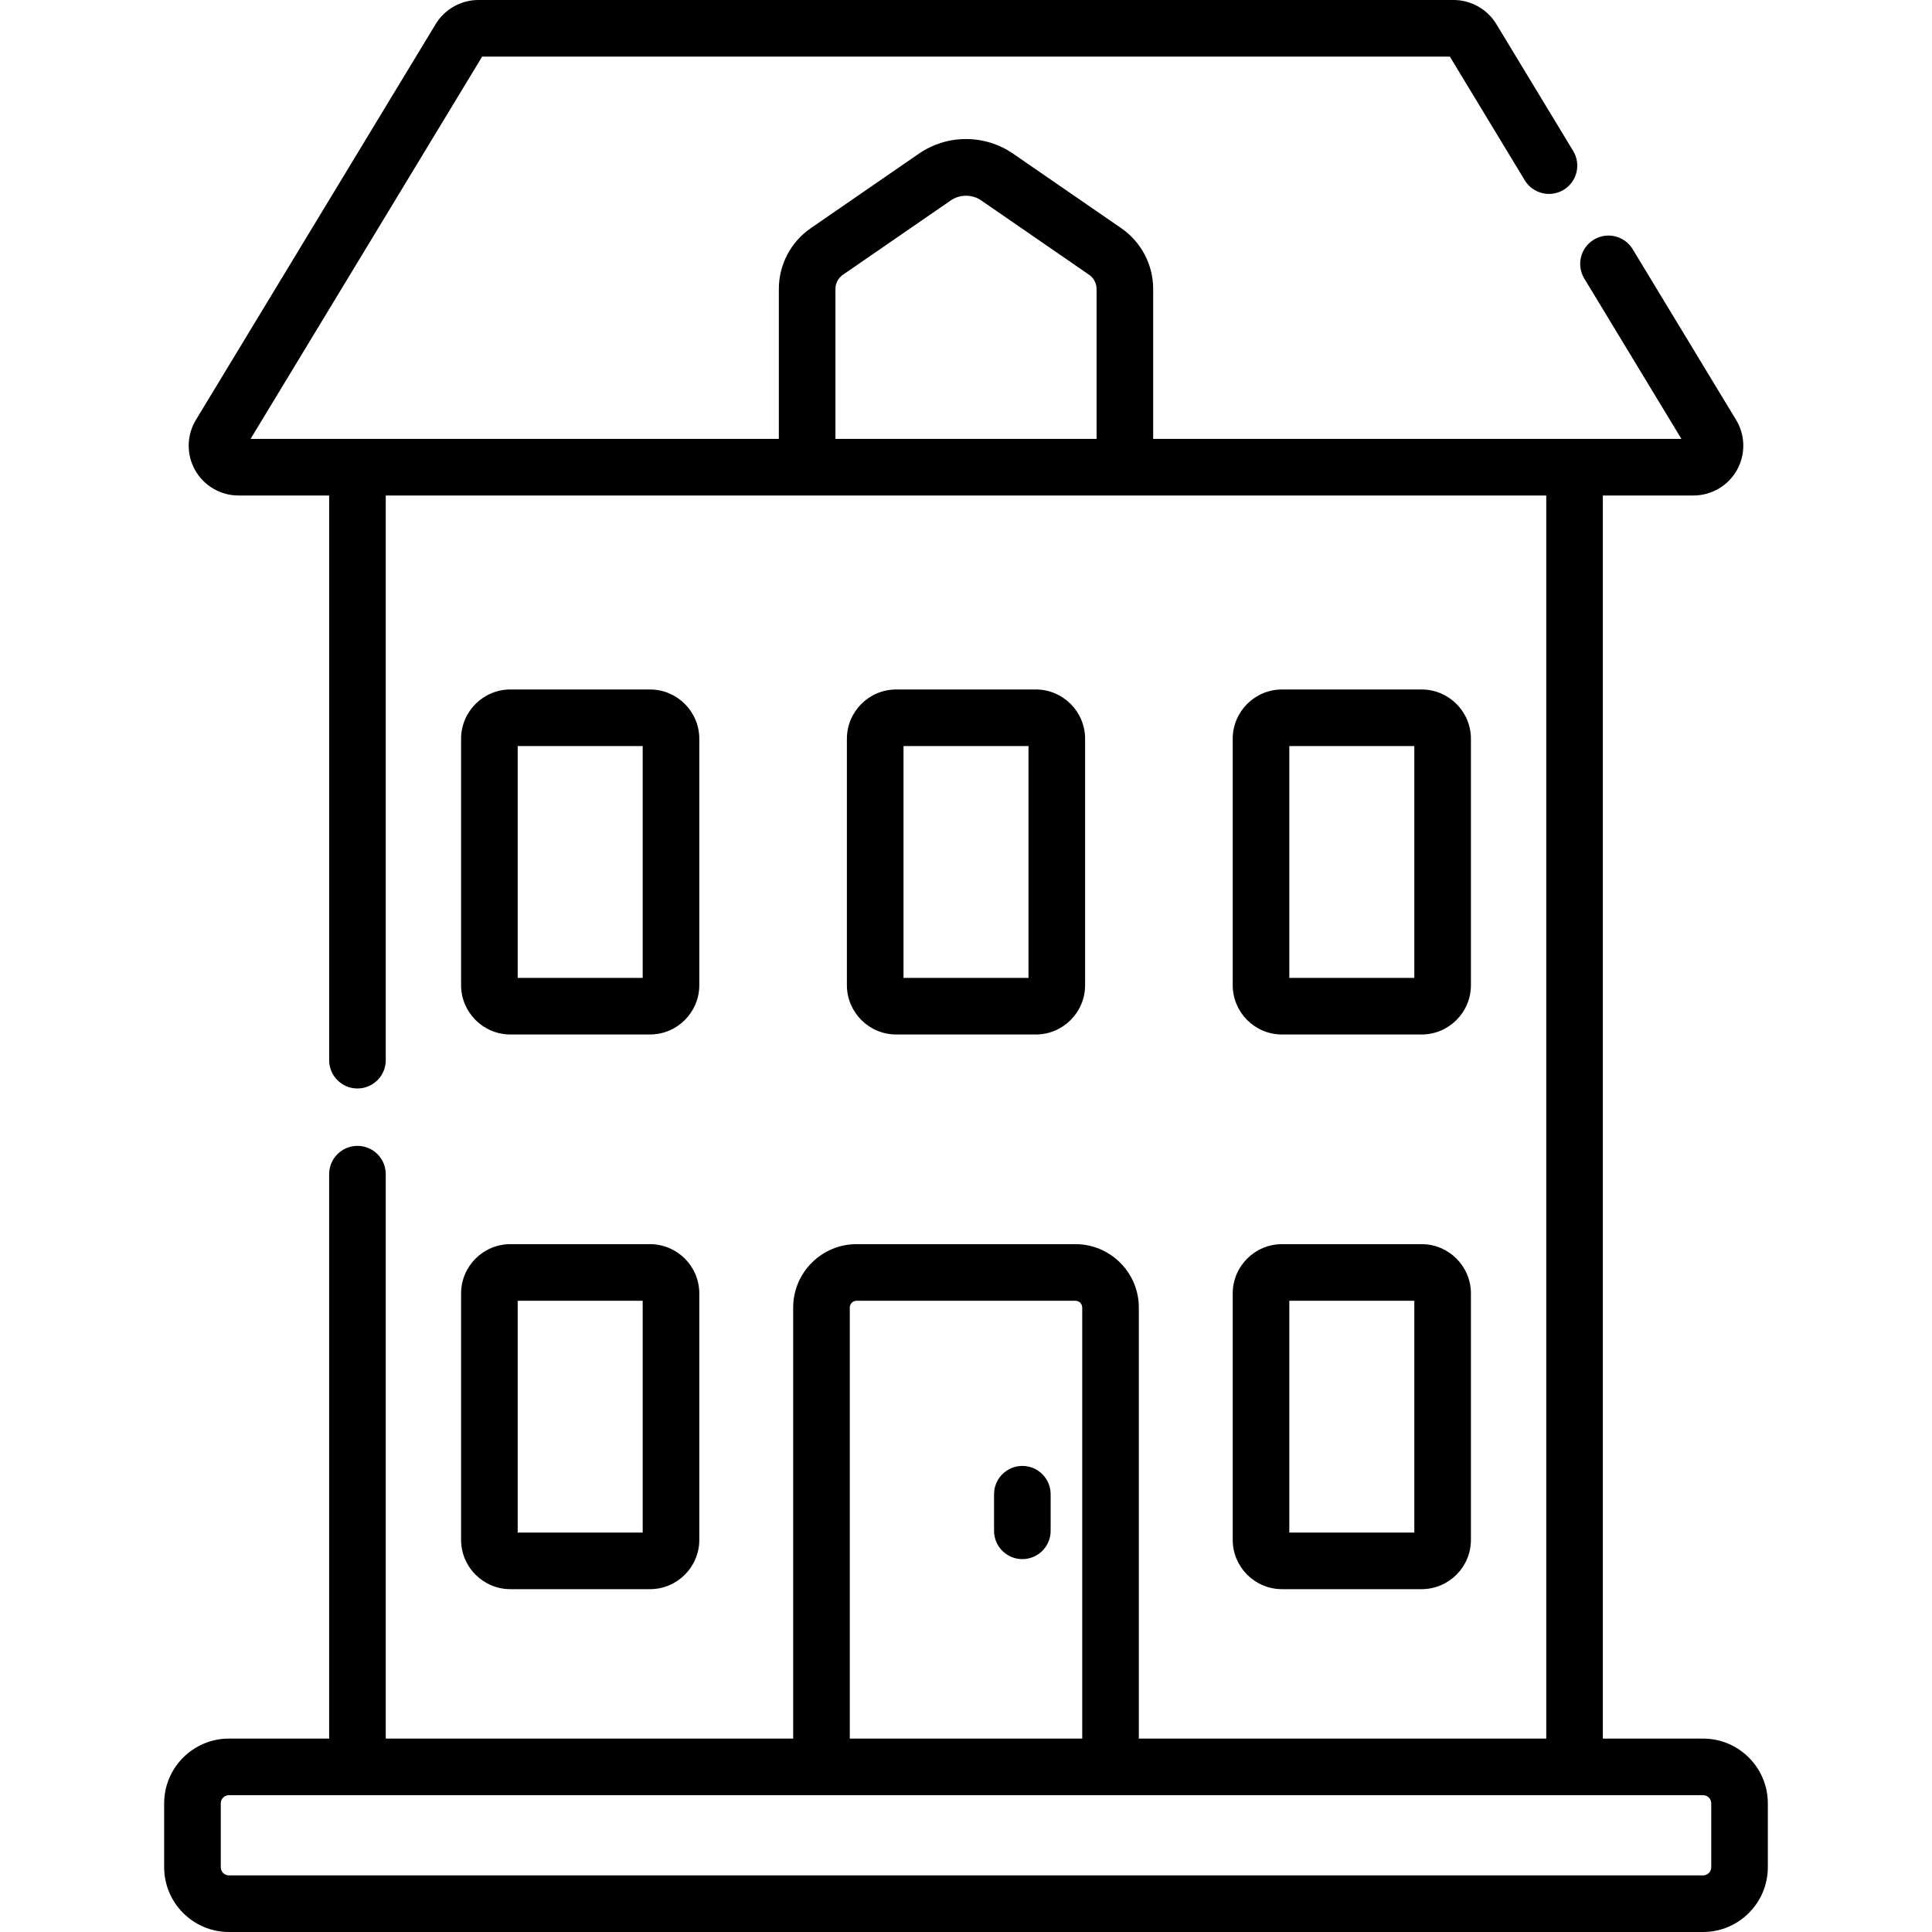 <?xml version="1.0" encoding="iso-8859-1"?>
<!-- Generator: Adobe Illustrator 19.0.0, SVG Export Plug-In . SVG Version: 6.00 Build 0)  -->
<svg xmlns="http://www.w3.org/2000/svg" xmlns:xlink="http://www.w3.org/1999/xlink" version="1.1" id="Layer_1" x="0px" y="0px" viewBox="0 0 512 512" style="enable-background:new 0 0 512 512;" xml:space="preserve">
<g>
	<g>
		<g>
			<path d="M270.932,388.485c-4.142,0-7.5,3.358-7.5,7.5v9.697c0,4.142,3.358,7.5,7.5,7.5c4.142,0,7.5-3.358,7.5-7.5v-9.697     C278.432,391.843,275.073,388.485,270.932,388.485z"/>
			<path d="M451.328,460.742h-26.556V131.313h24.014c4.765,0,9.176-2.577,11.513-6.724c2.332-4.14,2.251-9.236-0.21-13.299     l-27.41-45.25c-2.147-3.542-6.758-4.675-10.301-2.529c-3.543,2.146-4.675,6.758-2.529,10.301l25.745,42.502H305.601V76.576     c0-6.433-3.167-12.457-8.47-16.112l-28.617-19.722c-3.695-2.547-8.022-3.893-12.513-3.893c-4.49,0-8.817,1.346-12.513,3.893     L214.87,60.464c-5.303,3.656-8.469,9.679-8.469,16.111v39.737H66.407L127.776,15h256.45l19.854,32.778     c2.146,3.542,6.758,4.676,10.301,2.529c3.543-2.146,4.675-6.758,2.529-10.301L396.533,6.365C394.154,2.439,389.823,0,385.229,0     H126.773c-4.594,0-8.925,2.438-11.303,6.364L51.912,111.29c-2.461,4.064-2.542,9.16-0.209,13.3     c2.336,4.147,6.748,6.724,11.512,6.724h24.014v149.645c0,4.142,3.358,7.5,7.5,7.5c4.142,0,7.5-3.358,7.5-7.5V131.313h307.544     v329.428H301.8V346.519c0-9.267-7.539-16.806-16.806-16.806h-57.988c-9.267,0-16.806,7.539-16.806,16.806v114.223H102.229     V311.168c0-4.142-3.358-7.5-7.5-7.5c-4.142,0-7.5,3.358-7.5,7.5v149.574H60.672c-9.466,0-17.168,7.702-17.168,17.168v16.922     c0,9.466,7.702,17.168,17.168,17.168h390.656c9.466,0,17.167-7.702,17.167-17.168v-16.923     C468.497,468.443,460.794,460.742,451.328,460.742z M290.601,116.313h-69.2V76.576c0-1.5,0.741-2.906,1.982-3.761L252,53.093     c2.362-1.627,5.64-1.628,8.002,0l28.617,19.722c1.241,0.855,1.982,2.262,1.982,3.761V116.313z M225.201,346.519     c0-0.996,0.81-1.806,1.806-1.806h57.988c0.996,0,1.806,0.81,1.806,1.806v114.223h-61.6V346.519z M451.33,497H60.672     c-1.195,0-2.168-0.973-2.168-2.168V477.91c0-1.195,0.973-2.168,2.168-2.168h390.656c1.195,0,2.167,0.972,2.167,2.167v16.923     h0.001C453.497,496.027,452.525,497,451.33,497z"/>
			<path d="M122.193,408.077c0,7.205,5.862,13.067,13.067,13.067h36.994c7.205,0,13.067-5.862,13.067-13.067V342.78     c0-7.205-5.862-13.067-13.067-13.067H135.26c-7.205,0-13.067,5.862-13.067,13.067V408.077z M137.193,344.713h33.127v61.431     h-33.127V344.713z"/>
			<path d="M326.682,408.077c0,7.205,5.862,13.067,13.067,13.067h36.994c7.205,0,13.067-5.862,13.067-13.067V342.78     c0-7.205-5.862-13.067-13.067-13.067h-36.994c-7.205,0-13.067,5.862-13.067,13.067V408.077z M341.681,344.713L341.681,344.713     h33.127v61.431h-33.127V344.713z"/>
			<path d="M135.26,274.15h36.994c7.205,0,13.067-5.862,13.067-13.067v-65.297c0-7.206-5.862-13.067-13.067-13.067H135.26     c-7.205,0-13.067,5.862-13.067,13.067v65.297C122.193,268.288,128.055,274.15,135.26,274.15z M137.193,197.719h33.127v61.431     h-33.127V197.719z"/>
			<path d="M376.742,274.15c7.205,0,13.067-5.862,13.067-13.067v-65.297c0-7.206-5.862-13.067-13.067-13.067h-36.994     c-7.205,0-13.067,5.862-13.067,13.067v65.297c0,7.205,5.861,13.067,13.067,13.067H376.742z M341.681,197.719L341.681,197.719     h33.127v61.431h-33.127V197.719z"/>
			<path d="M237.503,274.15h36.994c7.205,0,13.067-5.862,13.067-13.067v-65.297c0-7.206-5.862-13.067-13.067-13.067h-36.994     c-7.205,0-13.067,5.862-13.067,13.067v65.297C224.438,268.288,230.299,274.15,237.503,274.15z M239.438,197.719h33.127v61.431     h-33.127V197.719z"/>
		</g>
	</g>
</g>
<g>
</g>
<g>
</g>
<g>
</g>
<g>
</g>
<g>
</g>
<g>
</g>
<g>
</g>
<g>
</g>
<g>
</g>
<g>
</g>
<g>
</g>
<g>
</g>
<g>
</g>
<g>
</g>
<g>
</g>
</svg>
